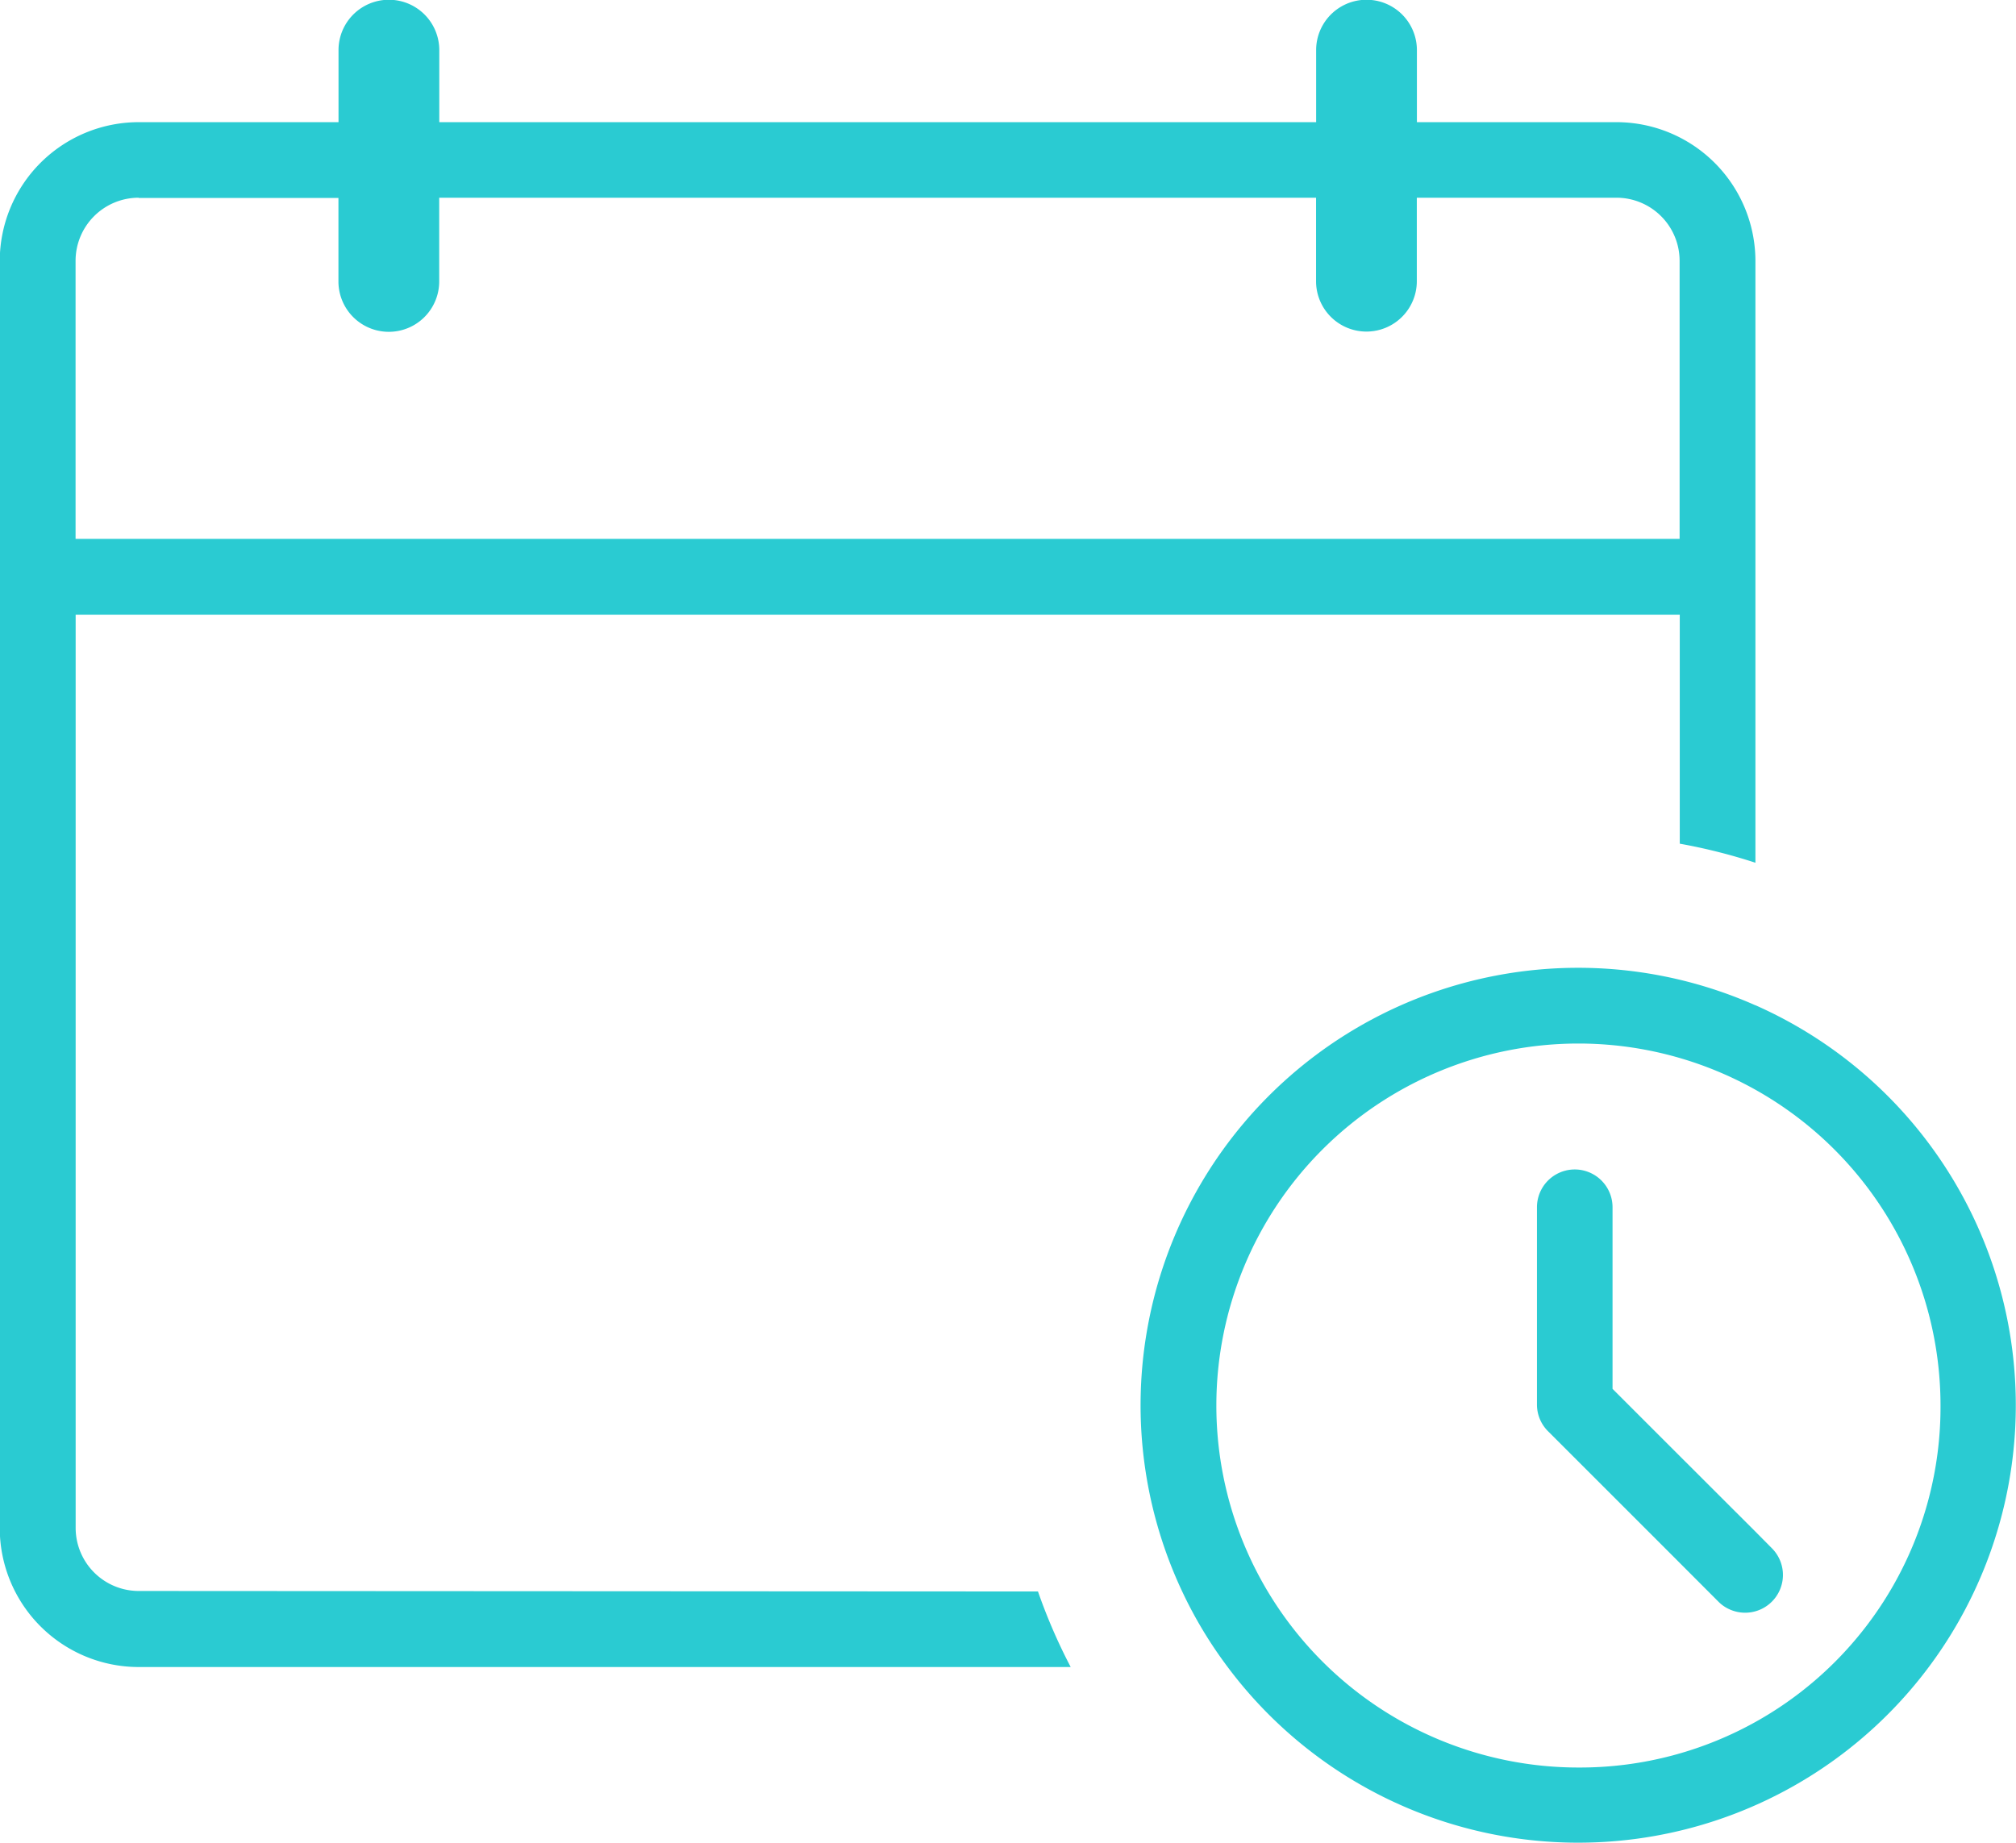 <svg xmlns="http://www.w3.org/2000/svg" width="24.649" height="22.539" viewBox="0 0 24.649 22.539">
  <g id="Group_12568" data-name="Group 12568" transform="translate(-1490.976 -1147.982)">
    <path id="Path_11744" data-name="Path 11744" d="M1492.672,1167.439a.772.772,0,0,1-.771-.772V1155.5h19.613v2.8a6.883,6.883,0,0,1,.925.233v-7.357a1.7,1.7,0,0,0-1.7-1.7H1508.3v-.881a.616.616,0,1,0-1.232,0v.881h-10.721v-.881a.616.616,0,1,0-1.232,0v.881h-2.442a1.7,1.7,0,0,0-1.7,1.7v15.493a1.7,1.7,0,0,0,1.7,1.7h11.394a6.876,6.876,0,0,1-.4-.924Zm0-17.036h2.442v1.021a.616.616,0,0,0,1.232,0V1150.4h10.721v1.021a.616.616,0,0,0,1.232,0V1150.4h2.443a.772.772,0,0,1,.77.772v3.4H1491.9v-3.4A.772.772,0,0,1,1492.672,1150.4Z" transform="translate(0 0)" fill="#2acbd2"/>
    <path id="Path_11745" data-name="Path 11745" d="M2729.642,2193.291a5.35,5.35,0,0,0-7.01,7.164,5.252,5.252,0,0,0,.554.923,5.35,5.35,0,1,0,6.456-8.088Zm-2.164,9.322a4.427,4.427,0,1,1,4.428-4.428A4.408,4.408,0,0,1,2727.478,2202.613Z" transform="translate(-1217.204 -1033.015)" fill="#2acbd2"/>
    <path id="Path_11746" data-name="Path 11746" d="M3152.731,2414.923l-.923-.922-.821-.821v-2.221a.462.462,0,1,0-.924,0v2.413a.459.459,0,0,0,.135.326l1.528,1.528.556.557a.445.445,0,0,0,.128.09.462.462,0,0,0,.525-.744Z" transform="translate(-1640.295 -1248.213)" fill="#2acbd2"/>
  </g>
</svg>
